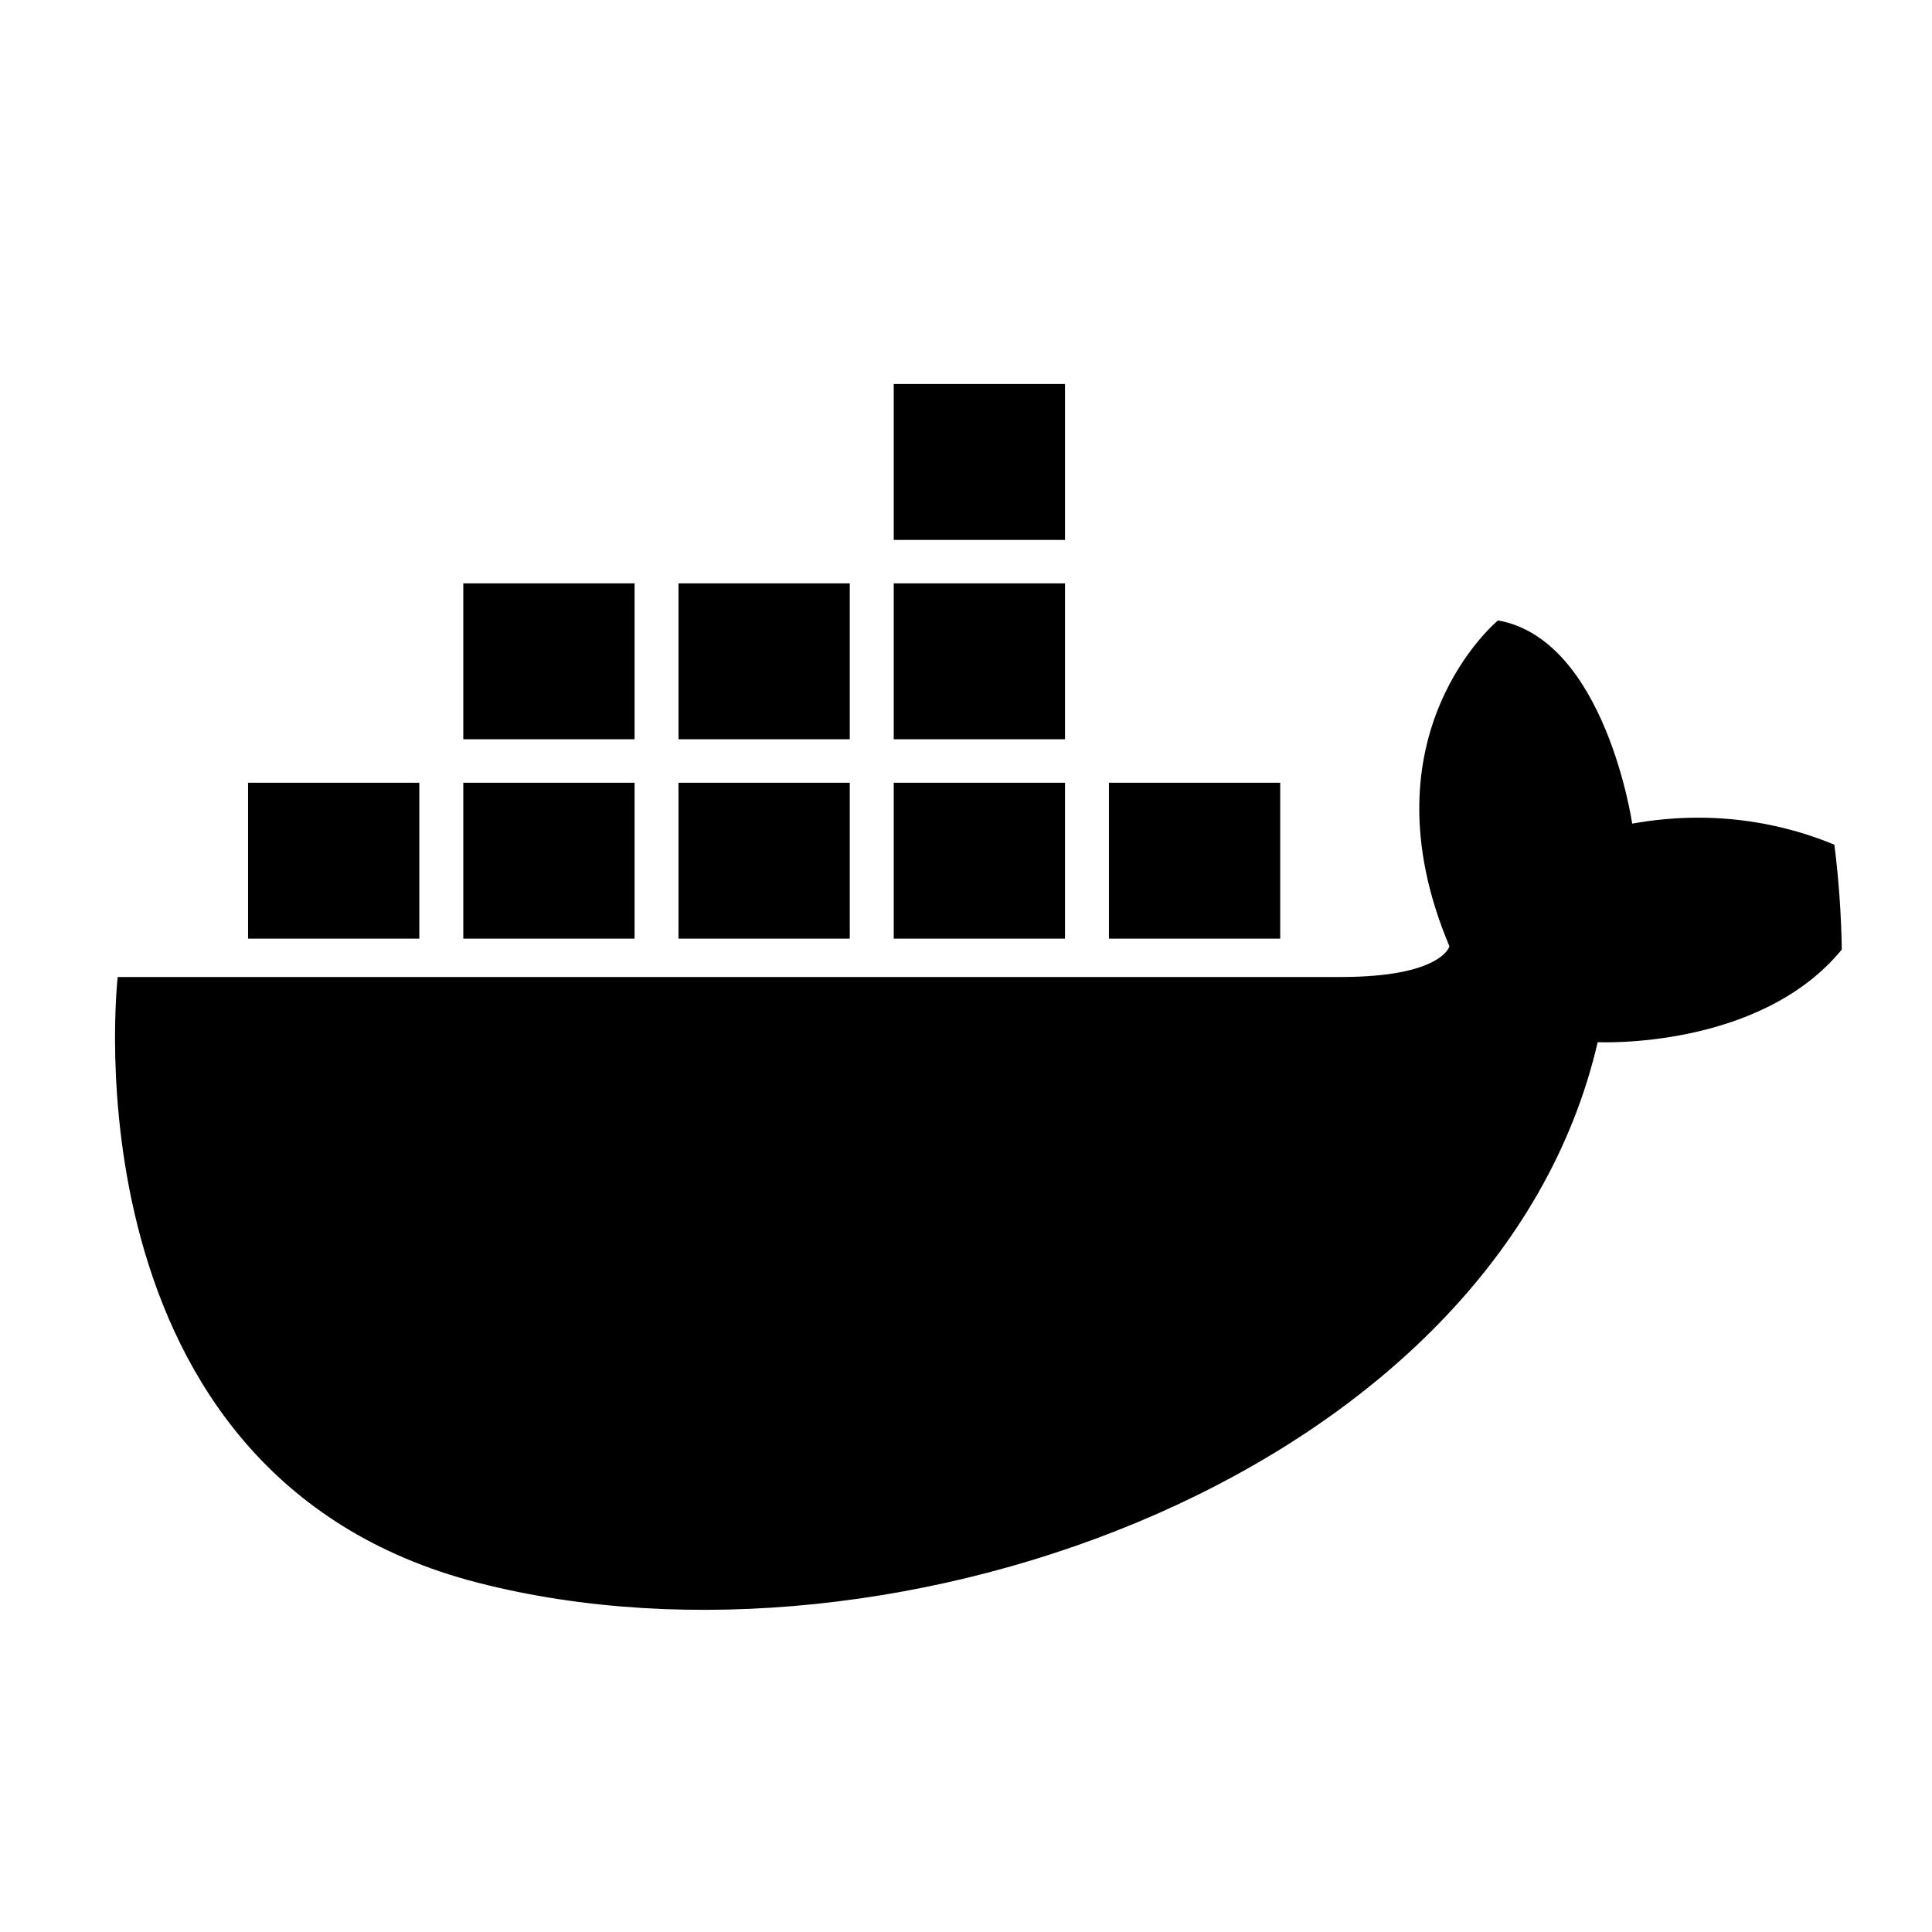 <?xml version="1.0" encoding="UTF-8" standalone="no"?>
<!-- Generator: Adobe Illustrator 19.0.0, SVG Export Plug-In . SVG Version: 6.00 Build 0)  -->

<svg
   xmlns:dc="http://purl.org/dc/elements/1.1/"
   xmlns:cc="http://creativecommons.org/ns#"
   xmlns:rdf="http://www.w3.org/1999/02/22-rdf-syntax-ns#"
   xmlns:svg="http://www.w3.org/2000/svg"
   xmlns="http://www.w3.org/2000/svg"
   xmlns:sodipodi="http://sodipodi.sourceforge.net/DTD/sodipodi-0.dtd"
   xmlns:inkscape="http://www.inkscape.org/namespaces/inkscape"
   version="1.1"
   id="Capa_1"
   x="0px"
   y="0px"
   viewBox="0 0 512 512"
   style="enable-background:new 0 0 512 512;"
   xml:space="preserve"
   sodipodi:docname="docker3.svg"
   inkscape:version="0.92.4 (5da689c313, 2019-01-14)"><defs
   id="defs59"><clipPath
     clipPathUnits="userSpaceOnUse"
     id="clipPath63"><g
       id="g85"
       transform="translate(-23.864,-3.2016949e-6)">
	<path
   style="fill:#f2f2f2"
   d="m 511.958,251.643 c -21.859,26.624 -64.69,24.545 -64.69,24.545 -26.415,113.8 -185.94,171.719 -296.699,143.266 C 39.821,391.011 55.056,258.915 55.056,258.915 h 324.138 c 26.749,0 28.787,-8.129 28.787,-8.129 -23.709,-56.226 12.873,-86.371 12.873,-86.371 28.453,5.089 35.558,53.854 35.558,53.854 23.353,-4.19 42.109,0.794 53.582,5.59 1.149,9.122 1.818,18.39 1.964,27.784 z"
   id="path65"
   inkscape:connector-curvature="0" />
	<rect
   x="89.6"
   y="207.433"
   style="fill:#f2f2f2"
   width="45.39"
   height="41.32"
   id="rect67" />
	<rect
   x="146.641"
   y="207.433"
   style="fill:#f2f2f2"
   width="45.39"
   height="41.32"
   id="rect69" />
	<rect
   x="317.743"
   y="207.433"
   style="fill:#f2f2f2"
   width="45.39"
   height="41.32"
   id="rect71" />
	<rect
   x="260.712"
   y="207.433"
   style="fill:#f2f2f2"
   width="45.39"
   height="41.32"
   id="rect73" />
	<rect
   x="260.712"
   y="101.763"
   style="fill:#f2f2f2"
   width="45.39"
   height="41.32"
   id="rect75" />
	<rect
   x="203.671"
   y="207.433"
   style="fill:#f2f2f2"
   width="45.39"
   height="41.32"
   id="rect77" />
	<rect
   x="146.641"
   y="154.593"
   style="fill:#f2f2f2"
   width="45.39"
   height="41.32"
   id="rect79" />
	<rect
   x="260.712"
   y="154.593"
   style="fill:#f2f2f2"
   width="45.39"
   height="41.32"
   id="rect81" />
	<rect
   x="203.671"
   y="154.593"
   style="fill:#f2f2f2"
   width="45.39"
   height="41.32"
   id="rect83" />
</g></clipPath></defs><sodipodi:namedview
   pagecolor="#ffffff"
   bordercolor="#666666"
   borderopacity="1"
   objecttolerance="10"
   gridtolerance="10"
   guidetolerance="10"
   inkscape:pageopacity="0"
   inkscape:pageshadow="2"
   inkscape:window-width="2560"
   inkscape:window-height="1355"
   id="namedview57"
   showgrid="false"
   inkscape:zoom="0.4609375"
   inkscape:cx="-168.13559"
   inkscape:cy="256"
   inkscape:window-x="0"
   inkscape:window-y="48"
   inkscape:window-maximized="1"
   inkscape:current-layer="Capa_1" />
<path
   style="fill:#000000"
   d="M512,256c0,141.385-114.615,256-256,256S0,397.385,0,256S114.615,0,256,0  c130.497,0,238.184,97.646,253.994,223.859c1.149,9.122,1.818,18.39,1.964,27.784C511.99,253.095,512,254.548,512,256z"
   id="path2"
   clip-path="url(#clipPath63)" />

<g
   id="g26">
</g>
<g
   id="g28">
</g>
<g
   id="g30">
</g>
<g
   id="g32">
</g>
<g
   id="g34">
</g>
<g
   id="g36">
</g>
<g
   id="g38">
</g>
<g
   id="g40">
</g>
<g
   id="g42">
</g>
<g
   id="g44">
</g>
<g
   id="g46">
</g>
<g
   id="g48">
</g>
<g
   id="g50">
</g>
<g
   id="g52">
</g>
<g
   id="g54">
</g>
</svg>